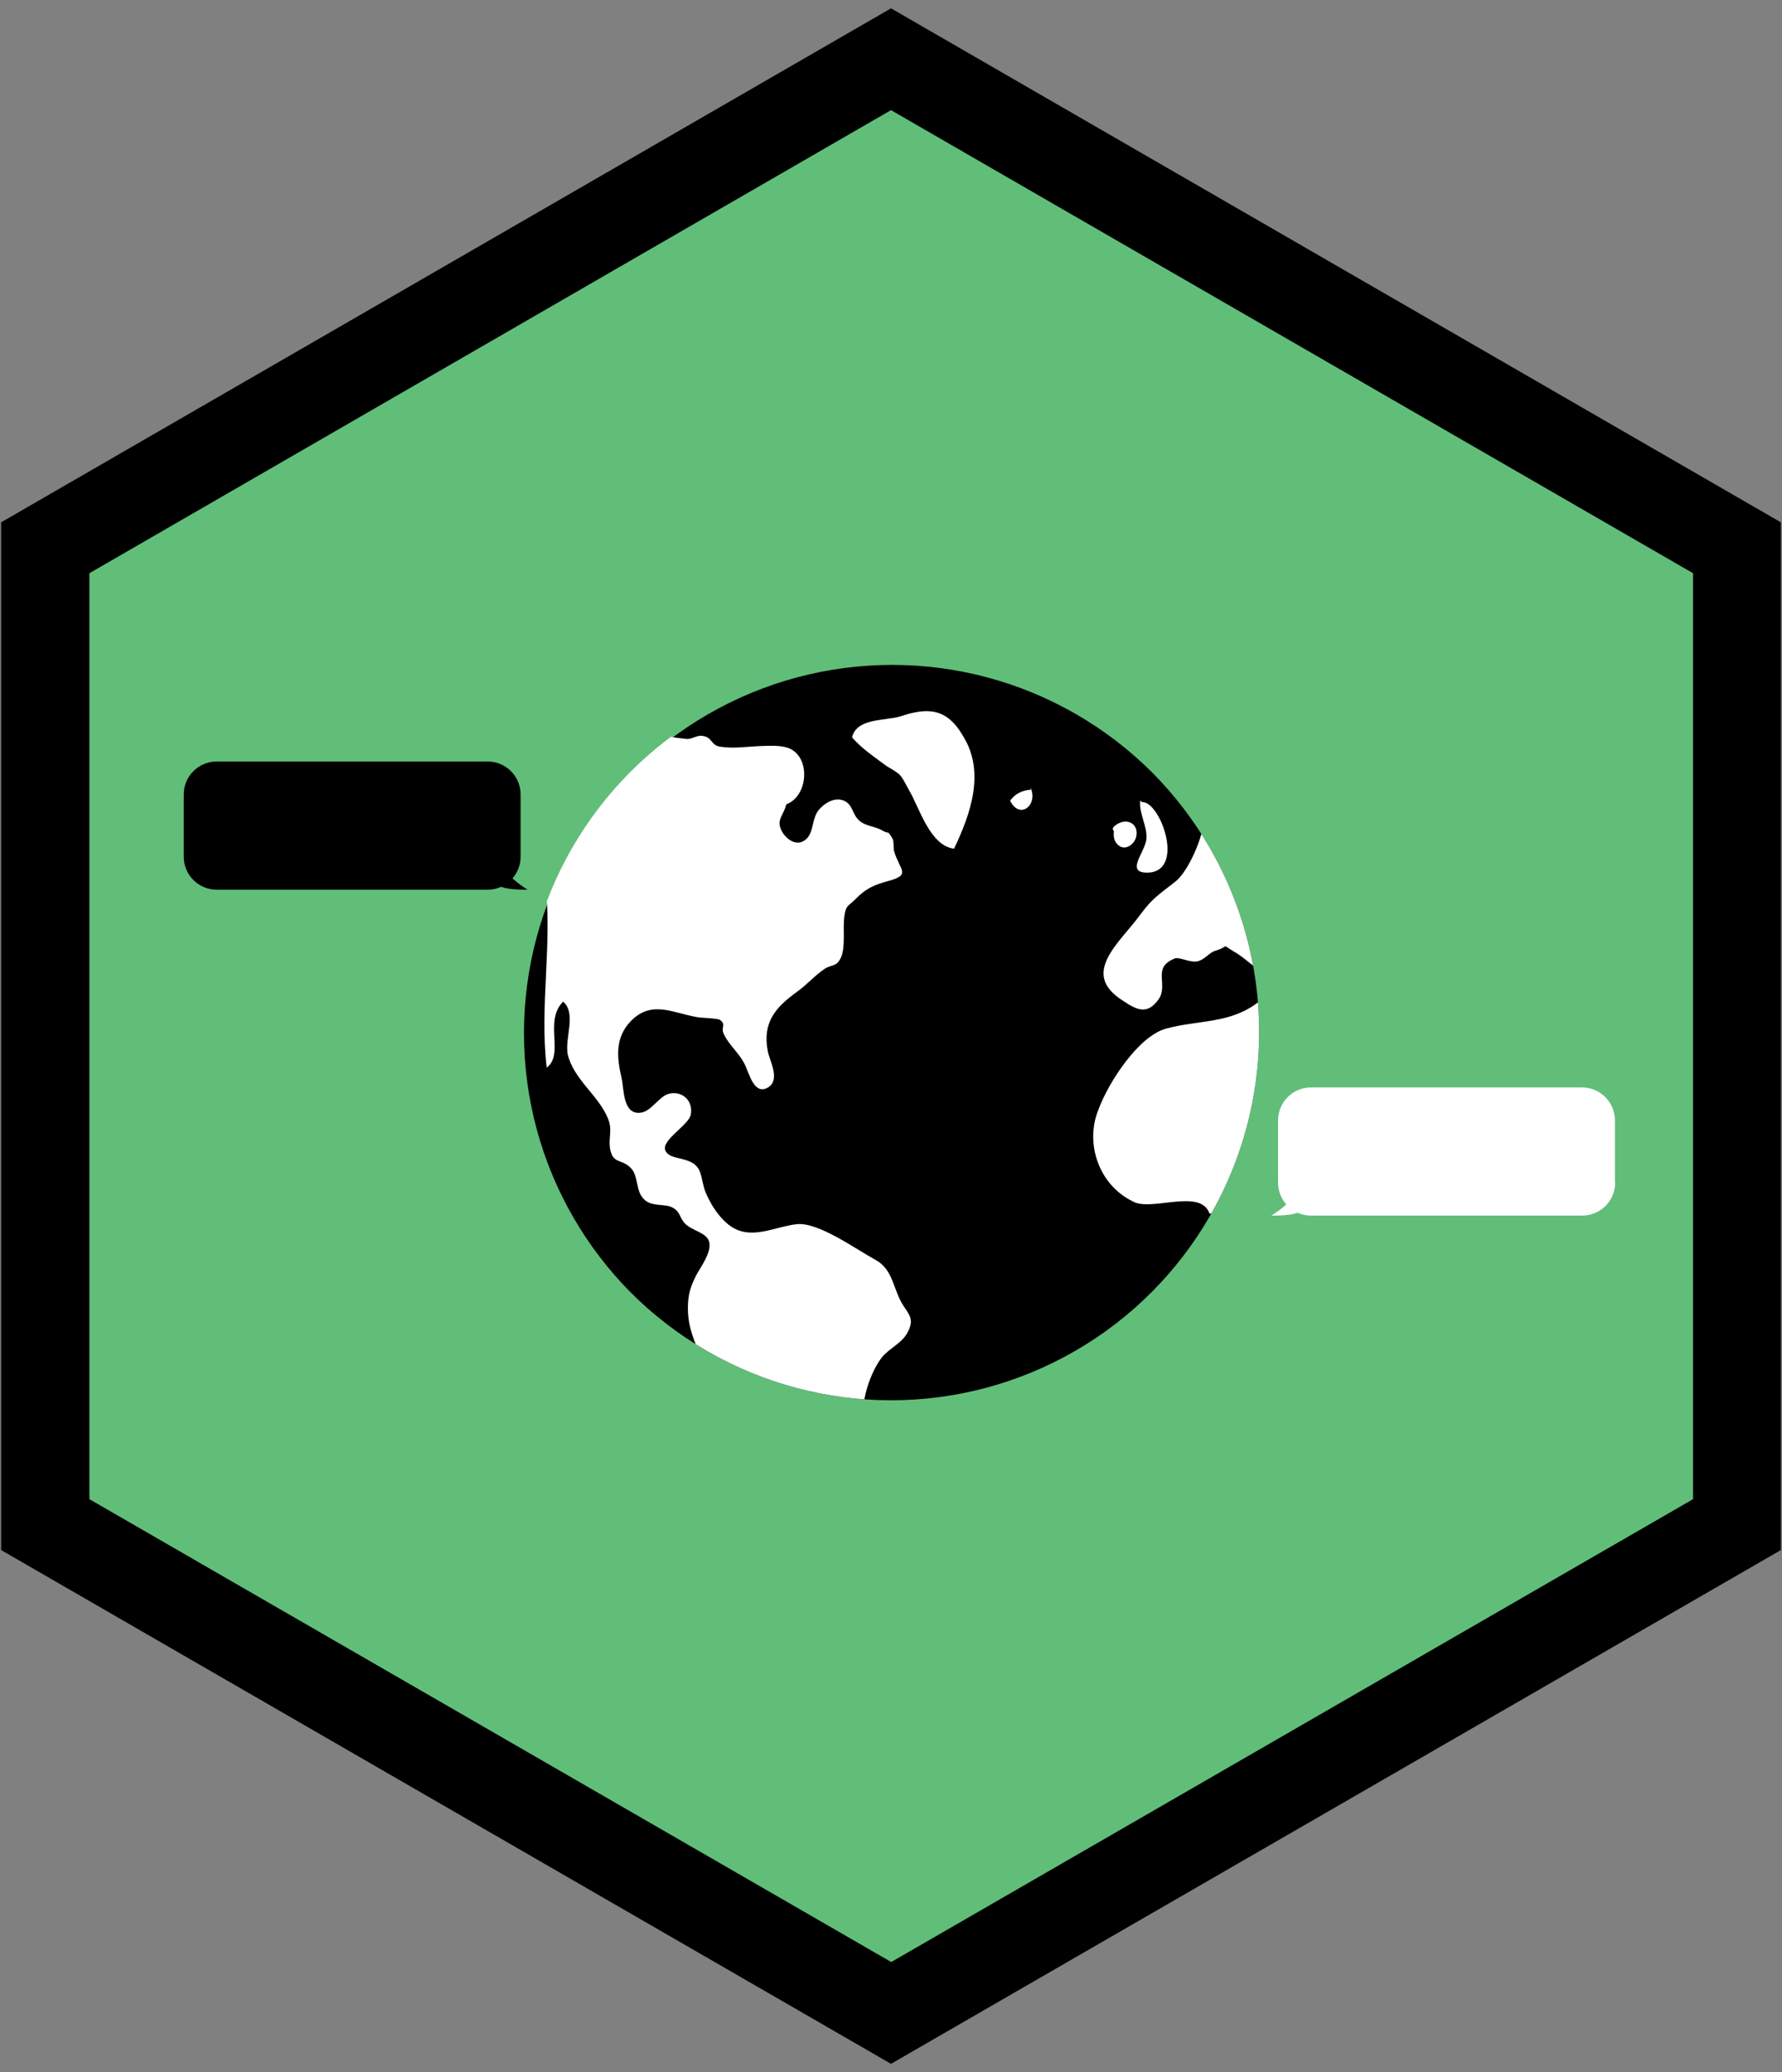 <?xml version="1.0" encoding="utf-8"?>
<!-- Generator: Adobe Illustrator 18.1.1, SVG Export Plug-In . SVG Version: 6.00 Build 0)  -->
<svg version="1.1" id="Layer_1" xmlns="http://www.w3.org/2000/svg" xmlns:xlink="http://www.w3.org/1999/xlink" x="0px" y="0px"
	 viewBox="0 0 791.4 920" enable-background="new 0 0 791.4 920" xml:space="preserve">
<rect x="0" y="0" width="791.4" height="920" fill="#808080" stroke="none"/>
<g>
	<g>
		<polygon fill="#60BE79" points="771.3,676.9 395.7,893.7 20.1,676.9 20.1,243.2 395.7,26.3 771.3,243.2 		"/>
	</g>
	<g>
		<path d="M395.7,916.3L0.5,688.2V231.9L395.7,3.7l395.2,228.2v456.3L395.7,916.3z M39.7,665.6l356.1,205.5l356.1-205.5V254.5
			L395.7,48.9L39.7,254.5V665.6z"/>
	</g>
</g>
<g>
	<g>
		<defs>
			<circle id="SVGID_1_" cx="395.7" cy="458.2" r="163.5"/>
		</defs>
		<clipPath id="SVGID_2_">
			<use xlink:href="#SVGID_1_"  overflow="visible"/>
		</clipPath>
		<circle clip-path="url(#SVGID_2_)" cx="396.2" cy="458.7" r="163.5"/>
		<g clip-path="url(#SVGID_2_)">
			<path fill="#FFFFFF" d="M290.4,324.1c4.7,3.3,9.3,3.3,14.7,4c2.7,0,4.7-2,7.3-1.3c4,0.7,3.3,4,7.3,4.7c6.3,1,12.5-0.1,18.8-0.3
				c3.5-0.1,7.2-0.3,10.7,0.6c11.1,3.1,10.1,21.6,0,25.3c-1.2,5-4.6,6.8-2.1,11.7c2.2,4.3,7.4,7.5,11.3,3.4c3-3.1,2.2-9.1,5.3-12.7
				c2.5-2.9,6.6-5.5,10.6-4.2c4.7,1.6,3.9,6.2,7.5,9.2c2.9,2.4,6.8,2.3,10,4.2c3.2,1.9,2-0.5,4.4,3.3c1,1.6,0.4,4.3,0.9,6
				c2.5,8.3,7.5,10.3-2.1,13c-6.6,1.8-10.2,3.2-15.2,8.3c-3.1,3.2-4.1,2.3-4.8,7.5c-0.8,5.3,0.6,13.1-1.4,18
				c-1.9,4.6-4.2,3.3-7.3,5.3c-4.5,3-7.8,7-12.3,10.2c-9.7,7-15.5,13.7-13,26.5c0.8,4.2,5.7,12.6,0.1,16c-6,3.6-8.3-5.8-10-9.5
				c-2.6-5.8-7.2-8.9-9.7-14.3c-1.4-3,1.3-4.1-1.7-6.2c-0.9-0.7-8.7-0.9-10-1.2c-10.8-1.8-20.2-7.7-29.4,1.6
				c-7.2,7.3-6.4,16.2-4.3,25.2c1.2,5.2,0.5,16.7,8.6,15.6c4.7-0.6,8.1-7.3,12.5-8.4c5.6-1.4,10.8,2.8,9.7,9.2
				c-0.8,4.7-13.3,11.4-11.3,16c2.2,5.1,12.8,1.8,15.5,9.9c1.2,3.7,1.1,5.7,2.5,9c2.7,6.3,7.9,14.2,14.6,16.6c8.3,3,17.6-2,25.9-2.8
				c9.5-0.9,25.6,10.8,34.9,15.9c7.8,4.3,7.7,13,12.1,20c3,4.6,5.3,6.6,1.7,12.8c-2.5,4.3-8.1,6.7-11.1,10.5
				c-4.4,5.7-8.1,16.1-8.1,22.8l-70-16c-2.5-9.9-8.1-17.3-8-28.8c0-6,1.2-9.6,3.8-14.7c1.8-3.4,7.2-10.5,5.5-15.1
				c-1.4-3.8-7.8-4.6-10.7-7.8c-2.4-2.6-1.9-5-5.3-6.9c-3.3-1.9-8.9-0.4-12.3-3.3c-4.6-3.8-2.6-10.7-6.5-14.5c-4.1-4-8-1.5-9.1-8.7
				c-0.7-4.9,1.2-8-0.9-13.1c-4.3-10.5-15.2-17.2-17.9-28.6c-1.3-7.3,4-18-2-23.3c-8.7,8.7,0.7,23.3-7.3,29.3
				c-3.3-27.3,2.7-55.3-0.7-82.7L290.4,324.1z"/>
		</g>
		<g clip-path="url(#SVGID_2_)">
			<path fill="#FFFFFF" d="M378.4,327.4c4.7,5.3,10,8.7,15.3,12.7c6.7,4,6,3.3,10,10.7c4.7,8,9.3,24.7,20,26c7.3-15.3,14-34,4-50
				c-7.3-12.7-16-12.7-28-8.7C393.1,320.1,380.4,318.7,378.4,327.4"/>
		</g>
		<g clip-path="url(#SVGID_2_)">
			<path fill="#FFFFFF" d="M457.8,350.6c-4.3,0.3-7.3,2.2-9.2,4.9c4.4,8.8,12.7,1.6,9-5.9"/>
		</g>
		<g clip-path="url(#SVGID_2_)">
			<path fill="#FFFFFF" d="M506.4,355.4c-0.7,6,3.3,11.3,2.7,17.3c-0.7,6-10,15.3,1.3,14.7c16-1.3,4.7-32-3.3-31.3"/>
		</g>
		<g clip-path="url(#SVGID_2_)">
			<g>
				<path fill="none" d="M496.4,368.1c-2,6.7,4.7,9.3,6.7,3.3c1.3-5.3-4-6.7-7.3-3.3"/>
				<path fill="#FFFFFF" d="M495,367.7c-0.8,2.9-0.5,6,2,7.8c2.3,1.7,5.2,0.3,6.6-1.8c1.7-2.4,1.7-6.4-0.9-8.1
					c-2.6-1.7-5.9-0.6-8,1.4c-1.4,1.3,0.7,3.5,2.1,2.1c1-0.9,2.6-1.8,4-1.2c1.7,0.8,1,3.1,0.3,4.3c-0.6,1-1.6,1.3-2.5,0.7
					c-1.4-0.9-1-3.2-0.7-4.4C498.4,366.6,495.5,365.8,495,367.7L495,367.7z"/>
			</g>
		</g>
		<g clip-path="url(#SVGID_2_)">
			<path fill="#FFFFFF" d="M496.4,367.1c-2,6.7,4.7,9.3,6.7,3.3c1.3-5.3-4-6.7-7.3-3.3"/>
		</g>
		<g clip-path="url(#SVGID_2_)">
			<path fill="#FFFFFF" d="M534.5,366.1c-1.3,8-7.4,22-13.4,26c-6.7,5.3-9.3,6.7-14.7,14c-9.3,12.7-26.7,26-8,38
				c6,4,11.3,7.3,16.7-1.3c3.3-6.7-3.3-13.3,6.7-17.3c2-0.7,6.7,2,10,1.3s5.3-4,8-4.7c6.7-2,2-3.3,8.7,0.7c2.7,1.3,12,9.3,14.7,11.3
				"/>
		</g>
		<g clip-path="url(#SVGID_2_)">
			<path fill="#FFFFFF" d="M565.8,444.7h-6.7c-12.7,10-26.7,8-41.3,12c-12,3.3-25.3,23.3-30,36c-6,14.7,0,33.3,15.3,40.7
				c8,4.7,30-6,34,5.3l12.7,3.3L565.8,444.7z"/>
		</g>
	</g>
	<g>
		<path d="M81.6,380.4c0,8.1,6.6,14.6,14.6,14.6h120.4c8.1,0,14.6-6.6,14.6-14.6v-27.7c0-8.1-6.6-14.6-14.6-14.6H96.2
			c-8.1,0-14.6,6.6-14.6,14.6V380.4z"/>
		<path d="M222.1,393.4c2.5,1.8,12.2,1.6,12.2,1.6s-9-5.5-9-8.6"/>
	</g>
	<g>
		<path fill="#FFFFFF" d="M717.3,525.1c0,8.1-6.6,14.6-14.6,14.6H582.2c-8.1,0-14.6-6.6-14.6-14.6v-27.7c0-8.1,6.6-14.6,14.6-14.6
			h120.4c8.1,0,14.6,6.6,14.6,14.6V525.1z"/>
		<path fill="#FFFFFF" d="M576.8,538.1c-2.5,1.8-12.2,1.6-12.2,1.6s9-5.5,9-8.6"/>
	</g>
</g>
</svg>
